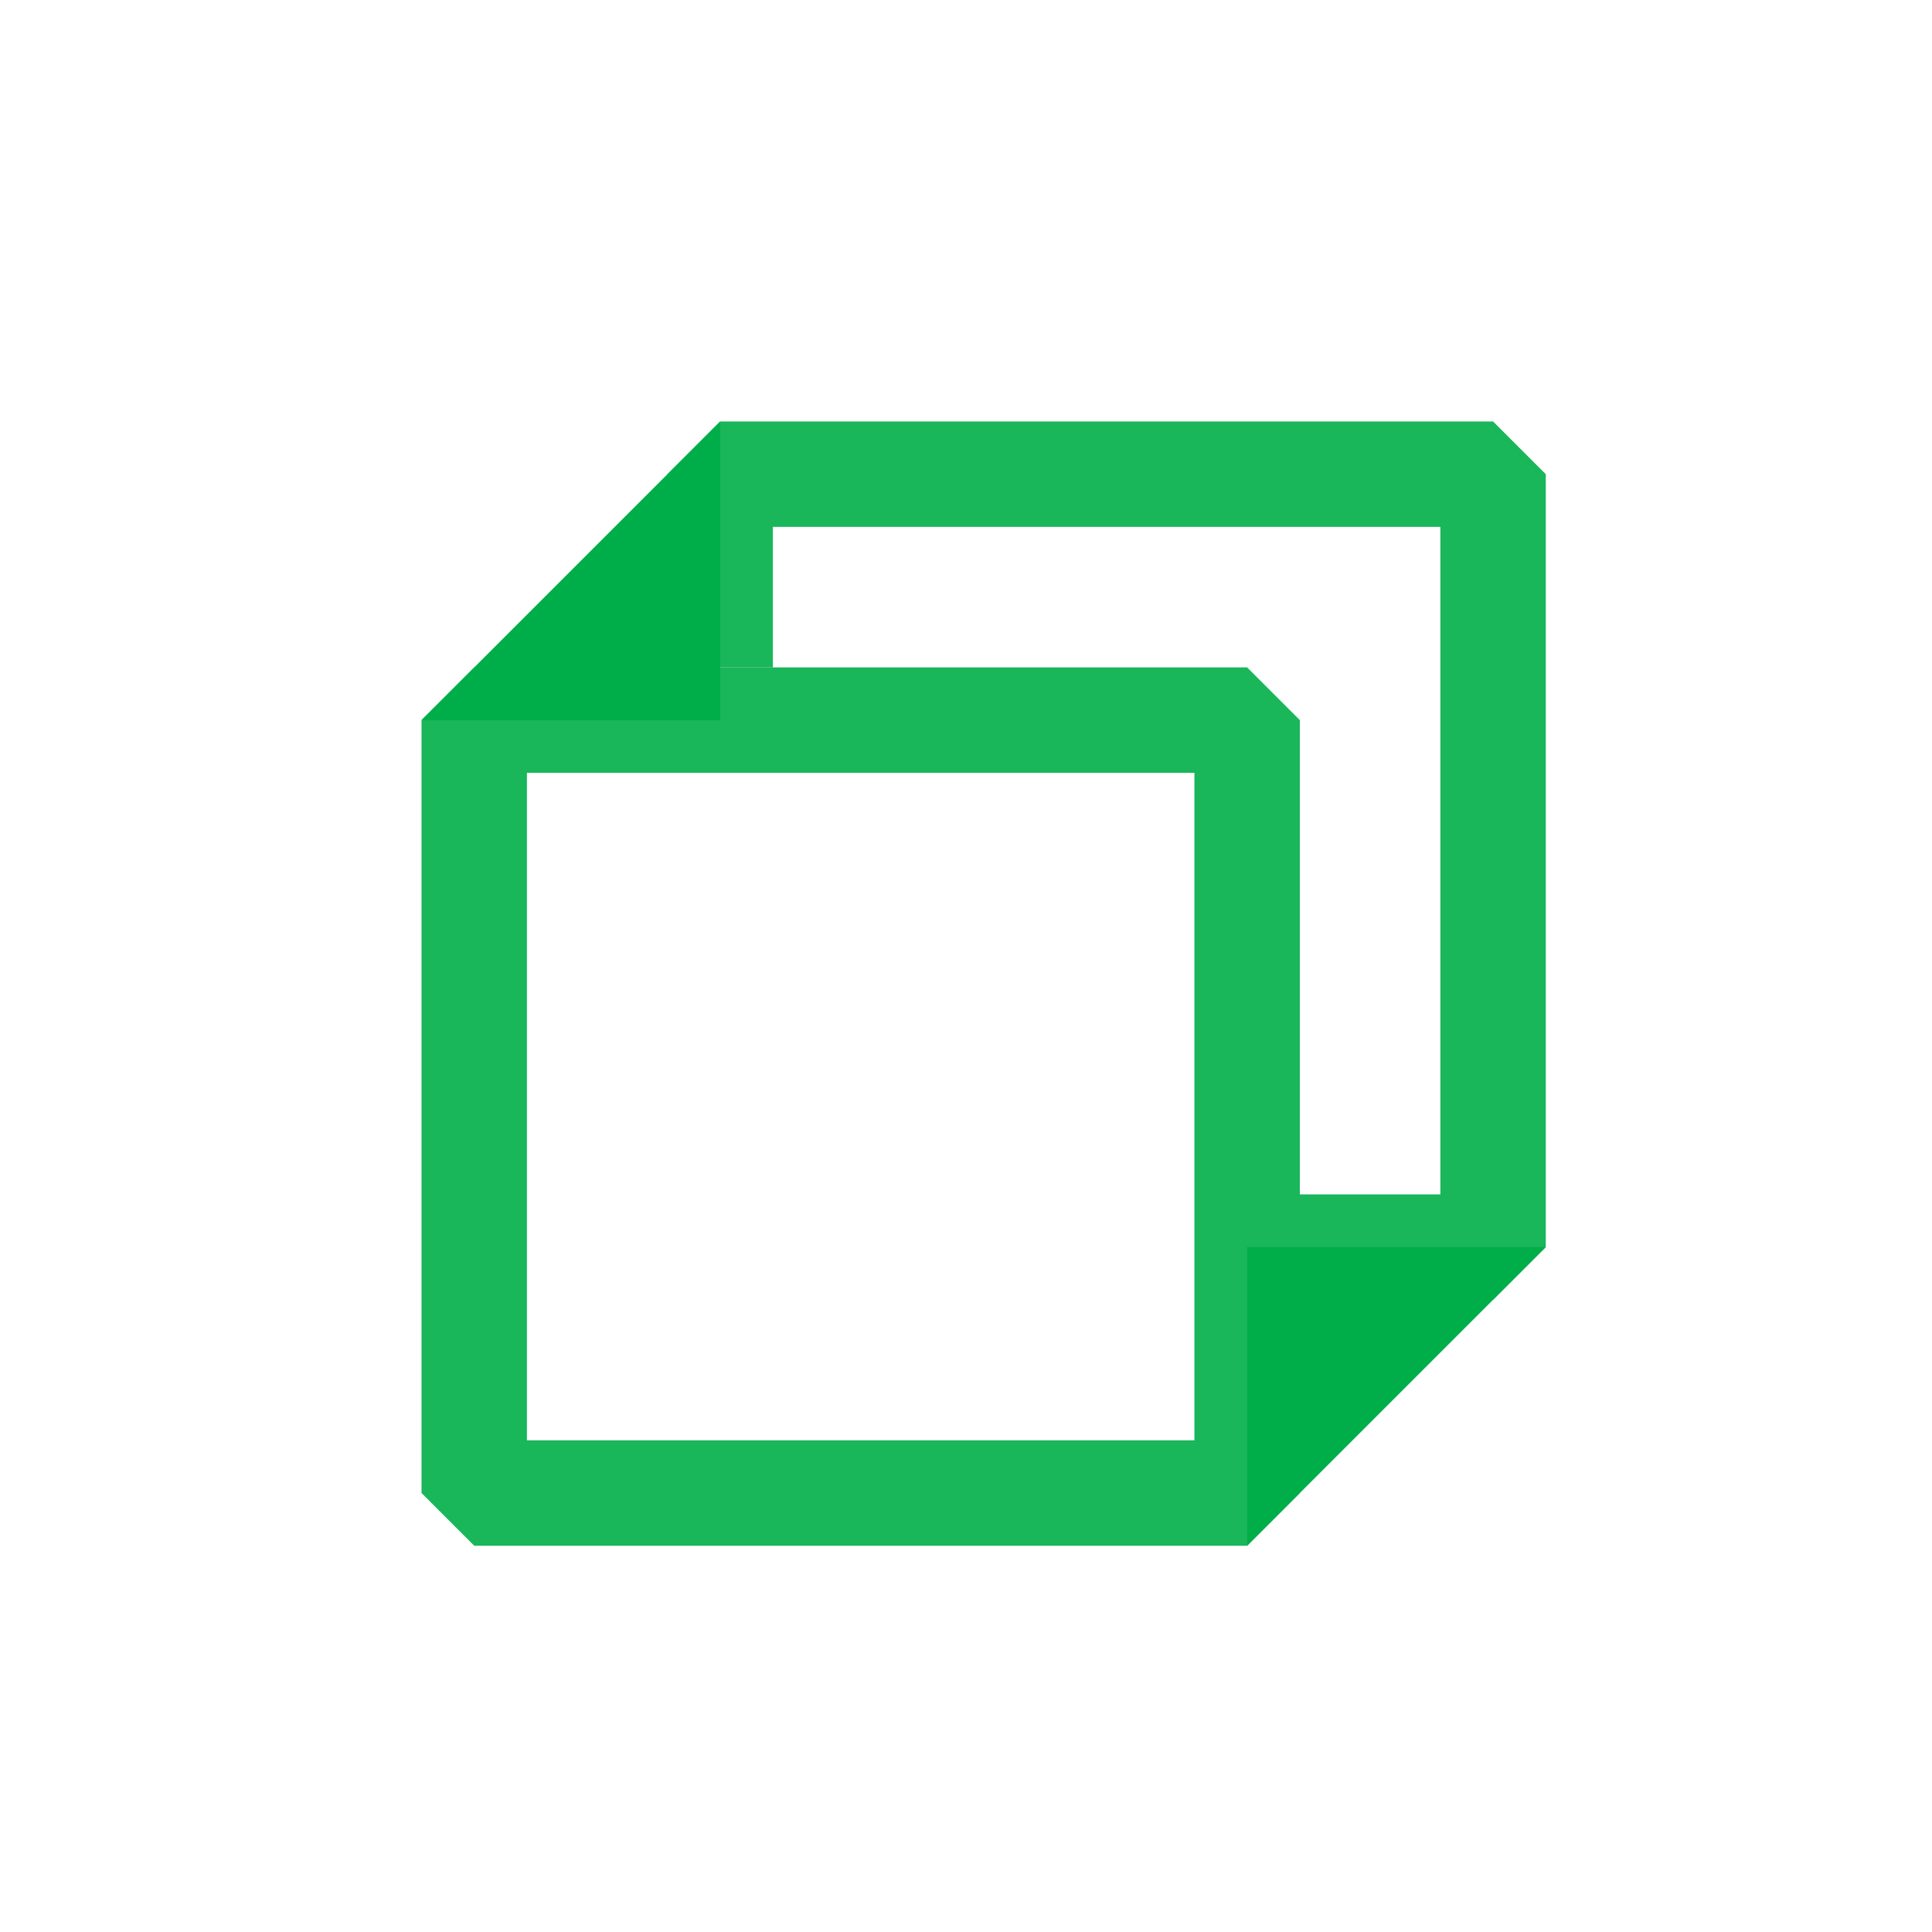 <?xml version='1.0' encoding='UTF-8' standalone='no'?>
<svg baseProfile="tiny" height="5.821mm" version="1.2" viewBox="0 0 55 55" width="5.821mm" xmlns="http://www.w3.org/2000/svg" xmlns:xlink="http://www.w3.org/1999/xlink">
    <style id="current-color-scheme" type="text/css">.ColorScheme-Text {color:#00ae49;}</style>
    <title>Qt SVG Document</title>
    <desc>Auto-generated by Klassy window decoration</desc>
    <defs/>
    <g fill="none" fill-rule="evenodd" stroke="black" stroke-linecap="square" stroke-linejoin="bevel" stroke-width="1">
        <g fill="#00ae49" fill-opacity="0.9" font-family="Noto Sans" font-size="33.333" font-style="normal" font-weight="400" stroke="none" transform="matrix(3.056,0,0,3.056,13.5,20.5)">
            <path d="M0,-0.491 L7.2,-0.491 L7.691,0 L7.691,7.2 L7.2,7.691 L0,7.691 L-0.491,7.2 L-0.491,0 L0,-0.491 M0.491,0 L0.491,7.2 L0,7.2 L0,6.709 L7.2,6.709 L7.2,7.2 L6.709,7.2 L6.709,0 L7.2,0 L7.2,0.491 L0,0.491 L0,0 L0.491,0" fill-rule="nonzero" vector-effect="none"/>
        </g>
        <g fill="#00ae49" fill-opacity="0.9" font-family="Noto Sans" font-size="33.333" font-style="normal" font-weight="400" stroke="none" transform="matrix(3.056,0,0,3.056,13.5,20.5)">
            <path d="M1.8,-0.491 L1.8,-2.291 L2.291,-2.782 L9.491,-2.782 L9.982,-2.291 L9.982,4.909 L9.491,5.4 L7.691,5.4 L7.691,4.418 L9.491,4.418 L9.491,4.909 L9,4.909 L9,-2.291 L9.491,-2.291 L9.491,-1.8 L2.291,-1.8 L2.291,-2.291 L2.782,-2.291 L2.782,-0.491 L1.8,-0.491" fill-rule="nonzero" vector-effect="none"/>
        </g>
        <g fill="#00ae49" fill-opacity="1" font-family="Noto Sans" font-size="33.333" font-style="normal" font-weight="400" stroke="none" transform="matrix(3.056,0,0,3.056,13.5,20.5)">
            <path d="M-0.491,0 L2.291,0 L2.291,-2.782 L-0.491,0" fill-rule="evenodd" vector-effect="none"/>
        </g>
        <g fill="#00ae49" fill-opacity="1" font-family="Noto Sans" font-size="33.333" font-style="normal" font-weight="400" stroke="none" transform="matrix(3.056,0,0,3.056,13.5,20.5)">
            <path d="M9.982,4.909 L7.2,4.909 L7.2,7.691 L9.982,4.909" fill-rule="evenodd" vector-effect="none"/>
        </g>
    </g>
</svg>
